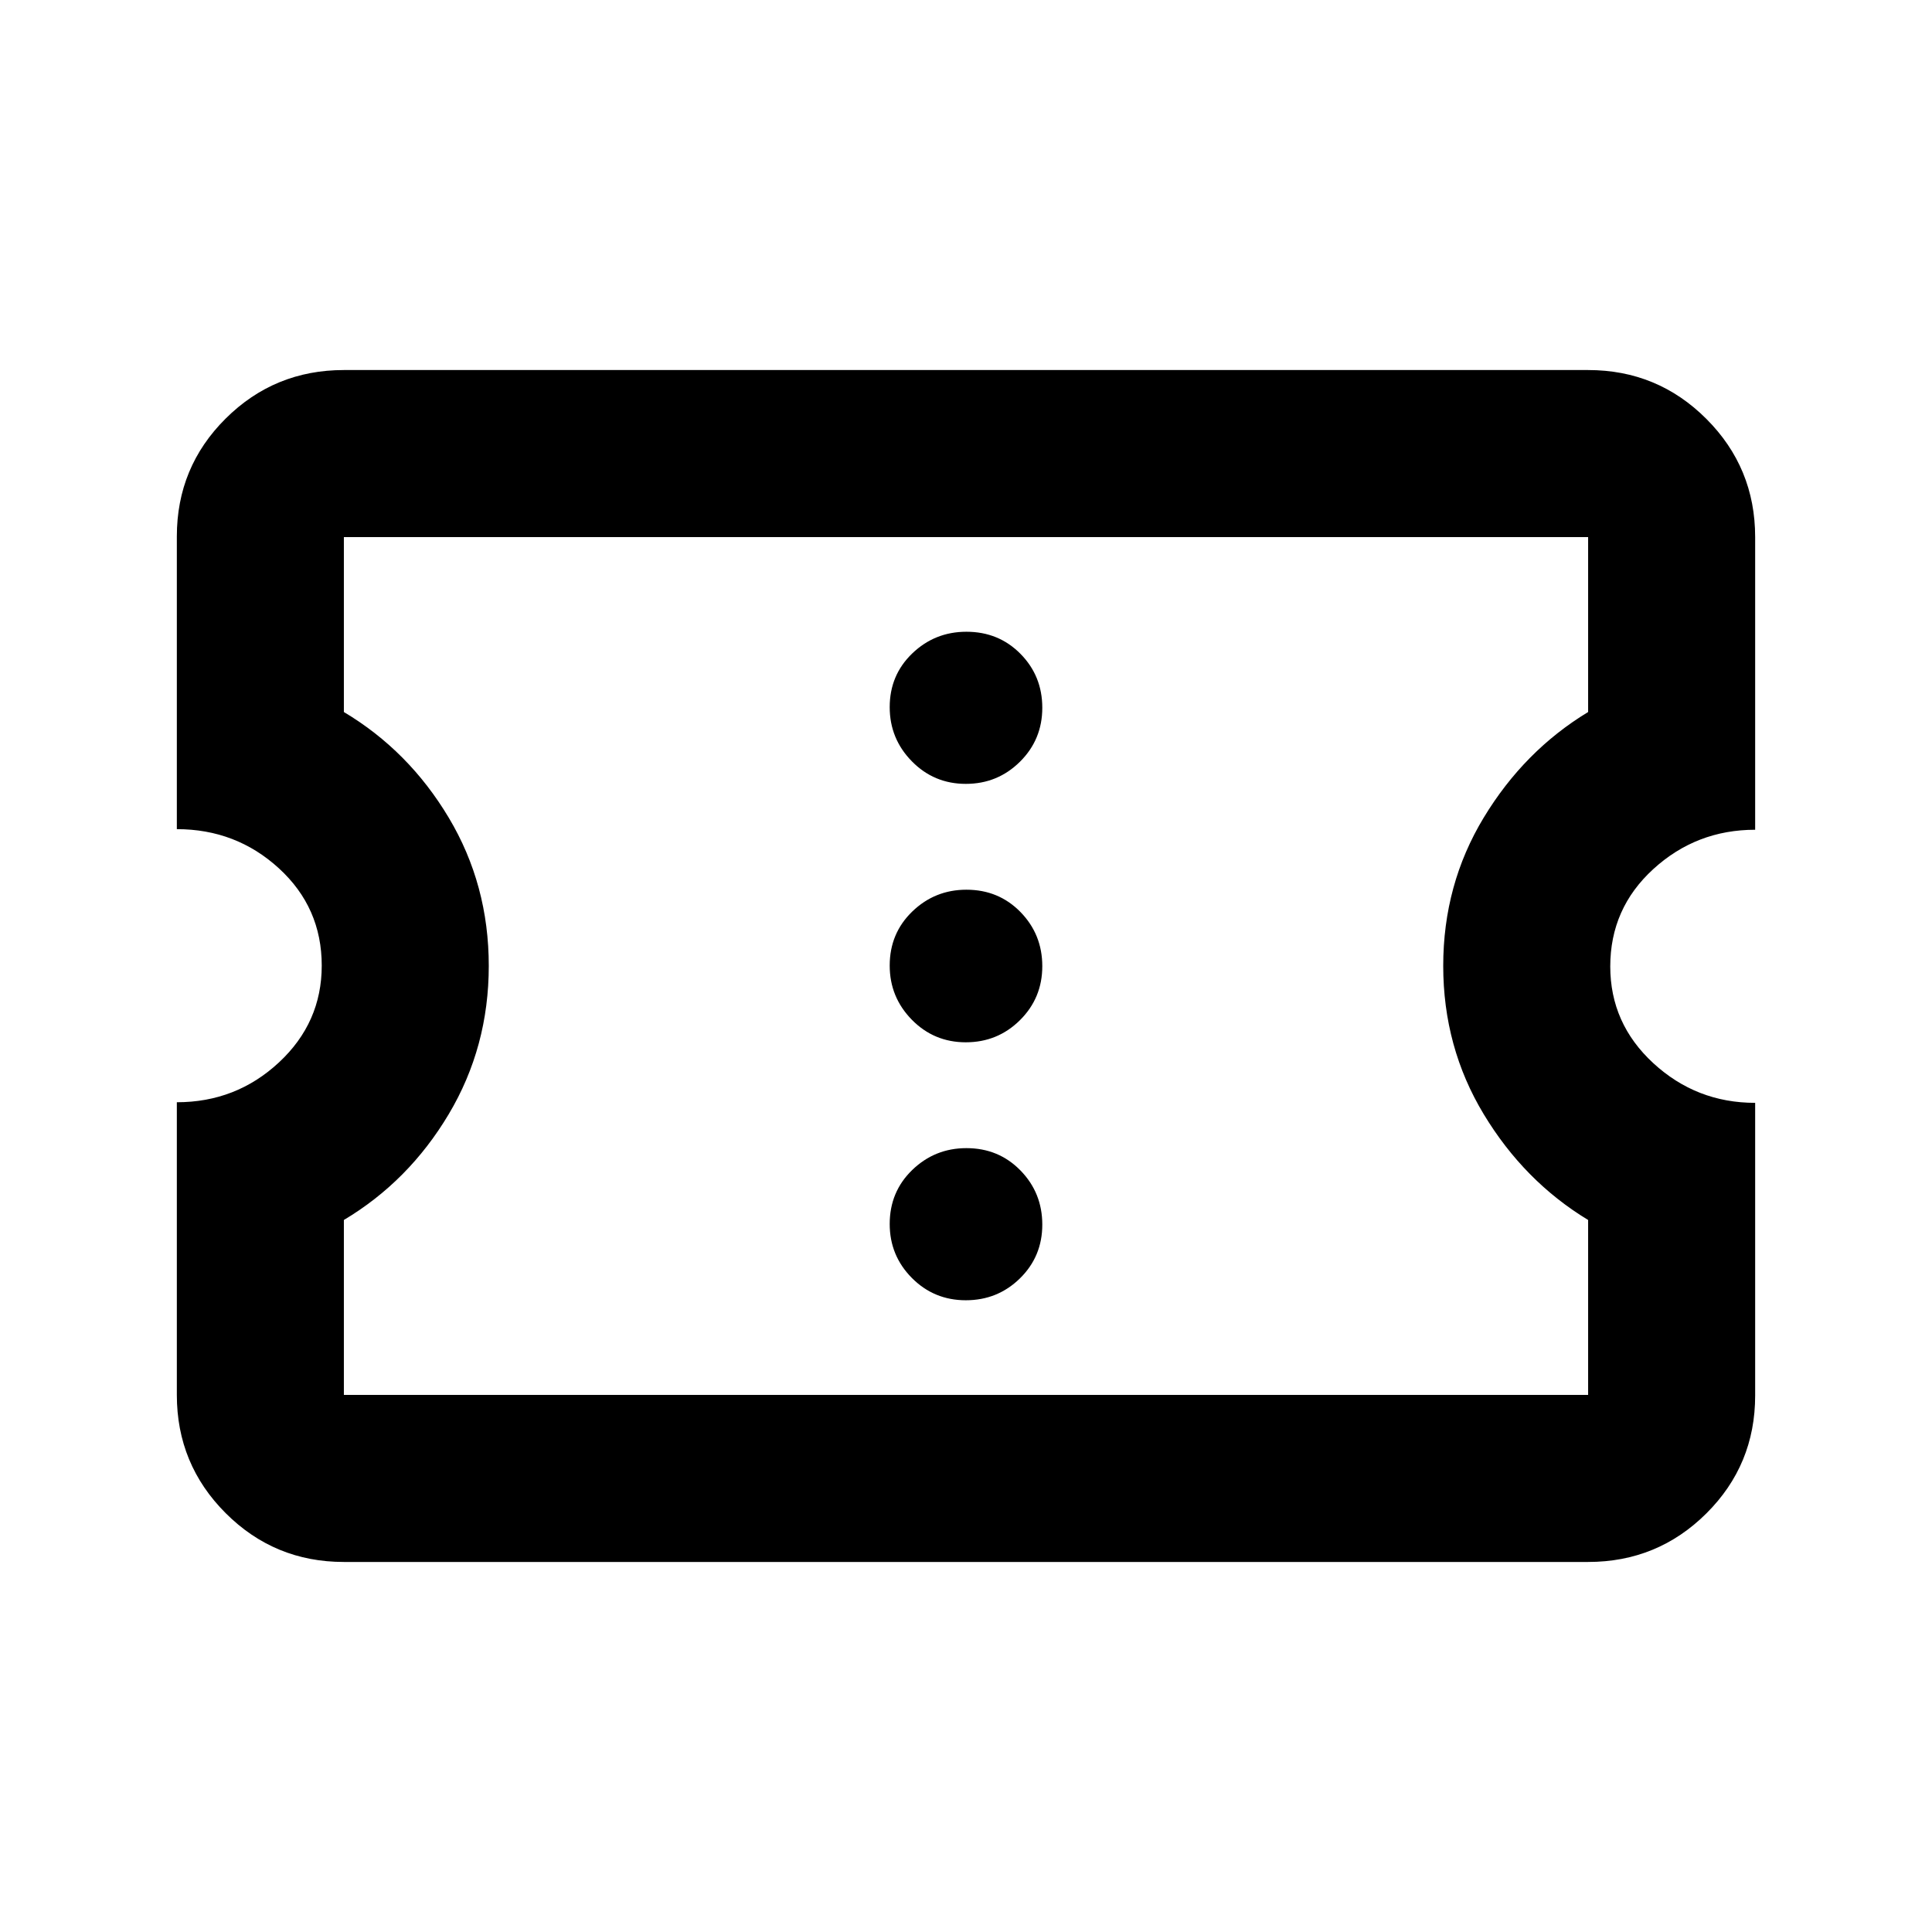 <svg xmlns="http://www.w3.org/2000/svg" height="20" viewBox="0 -960 960 960" width="20"><path d="M479.91-313.91q15.81 0 26.91-10.89 11.09-10.89 11.09-26.7 0-15.8-10.84-26.9-10.84-11.1-26.86-11.1-15.69 0-26.91 10.84-11.21 10.84-11.21 26.86 0 15.69 11 26.79 11.01 11.1 26.82 11.1Zm0-128.18q15.81 0 26.91-11 11.09-11.01 11.09-26.82t-10.84-26.91q-10.84-11.09-26.86-11.09-15.69 0-26.91 10.84-11.21 10.84-11.21 26.86 0 15.69 11 26.91 11.01 11.21 26.82 11.21Zm0-128.41q15.81 0 26.91-11.01 11.09-11 11.09-26.81 0-15.81-10.84-26.79-10.84-10.98-26.86-10.98-15.69 0-26.91 10.77-11.21 10.77-11.21 26.7 0 15.69 11 26.9 11.01 11.22 26.82 11.22Zm309.22 386.63H170.87q-34.48 0-58.74-24.26-24.26-24.26-24.26-58.74V-412.3q29.46 0 50.73-19.78 21.27-19.78 21.27-48.13 0-28.83-21.27-48.31Q117.33-548 87.87-548v-145.43q0-34.48 24.26-58.59 24.26-24.11 58.74-24.11h618.26q34.48 0 58.74 24.26 24.26 24.26 24.26 58.74v145.43q-29.22 0-50.61 19.54t-21.39 48.37q0 28.36 21.39 48.07Q842.91-412 872.13-412v145.43q0 34.48-24.26 58.59-24.26 24.11-58.74 24.11Zm0-83v-86.93q-31.76-19.24-51.88-52.57t-20.12-73.72q0-40.39 20.12-73.63 20.12-33.24 51.88-52.48v-86.93H170.87v86.93q32.24 19.24 52.12 52.52 19.88 33.27 19.88 73.6 0 40.32-19.88 73.68-19.88 33.36-52.12 52.6v86.93h618.26ZM480-480Z"/></svg>